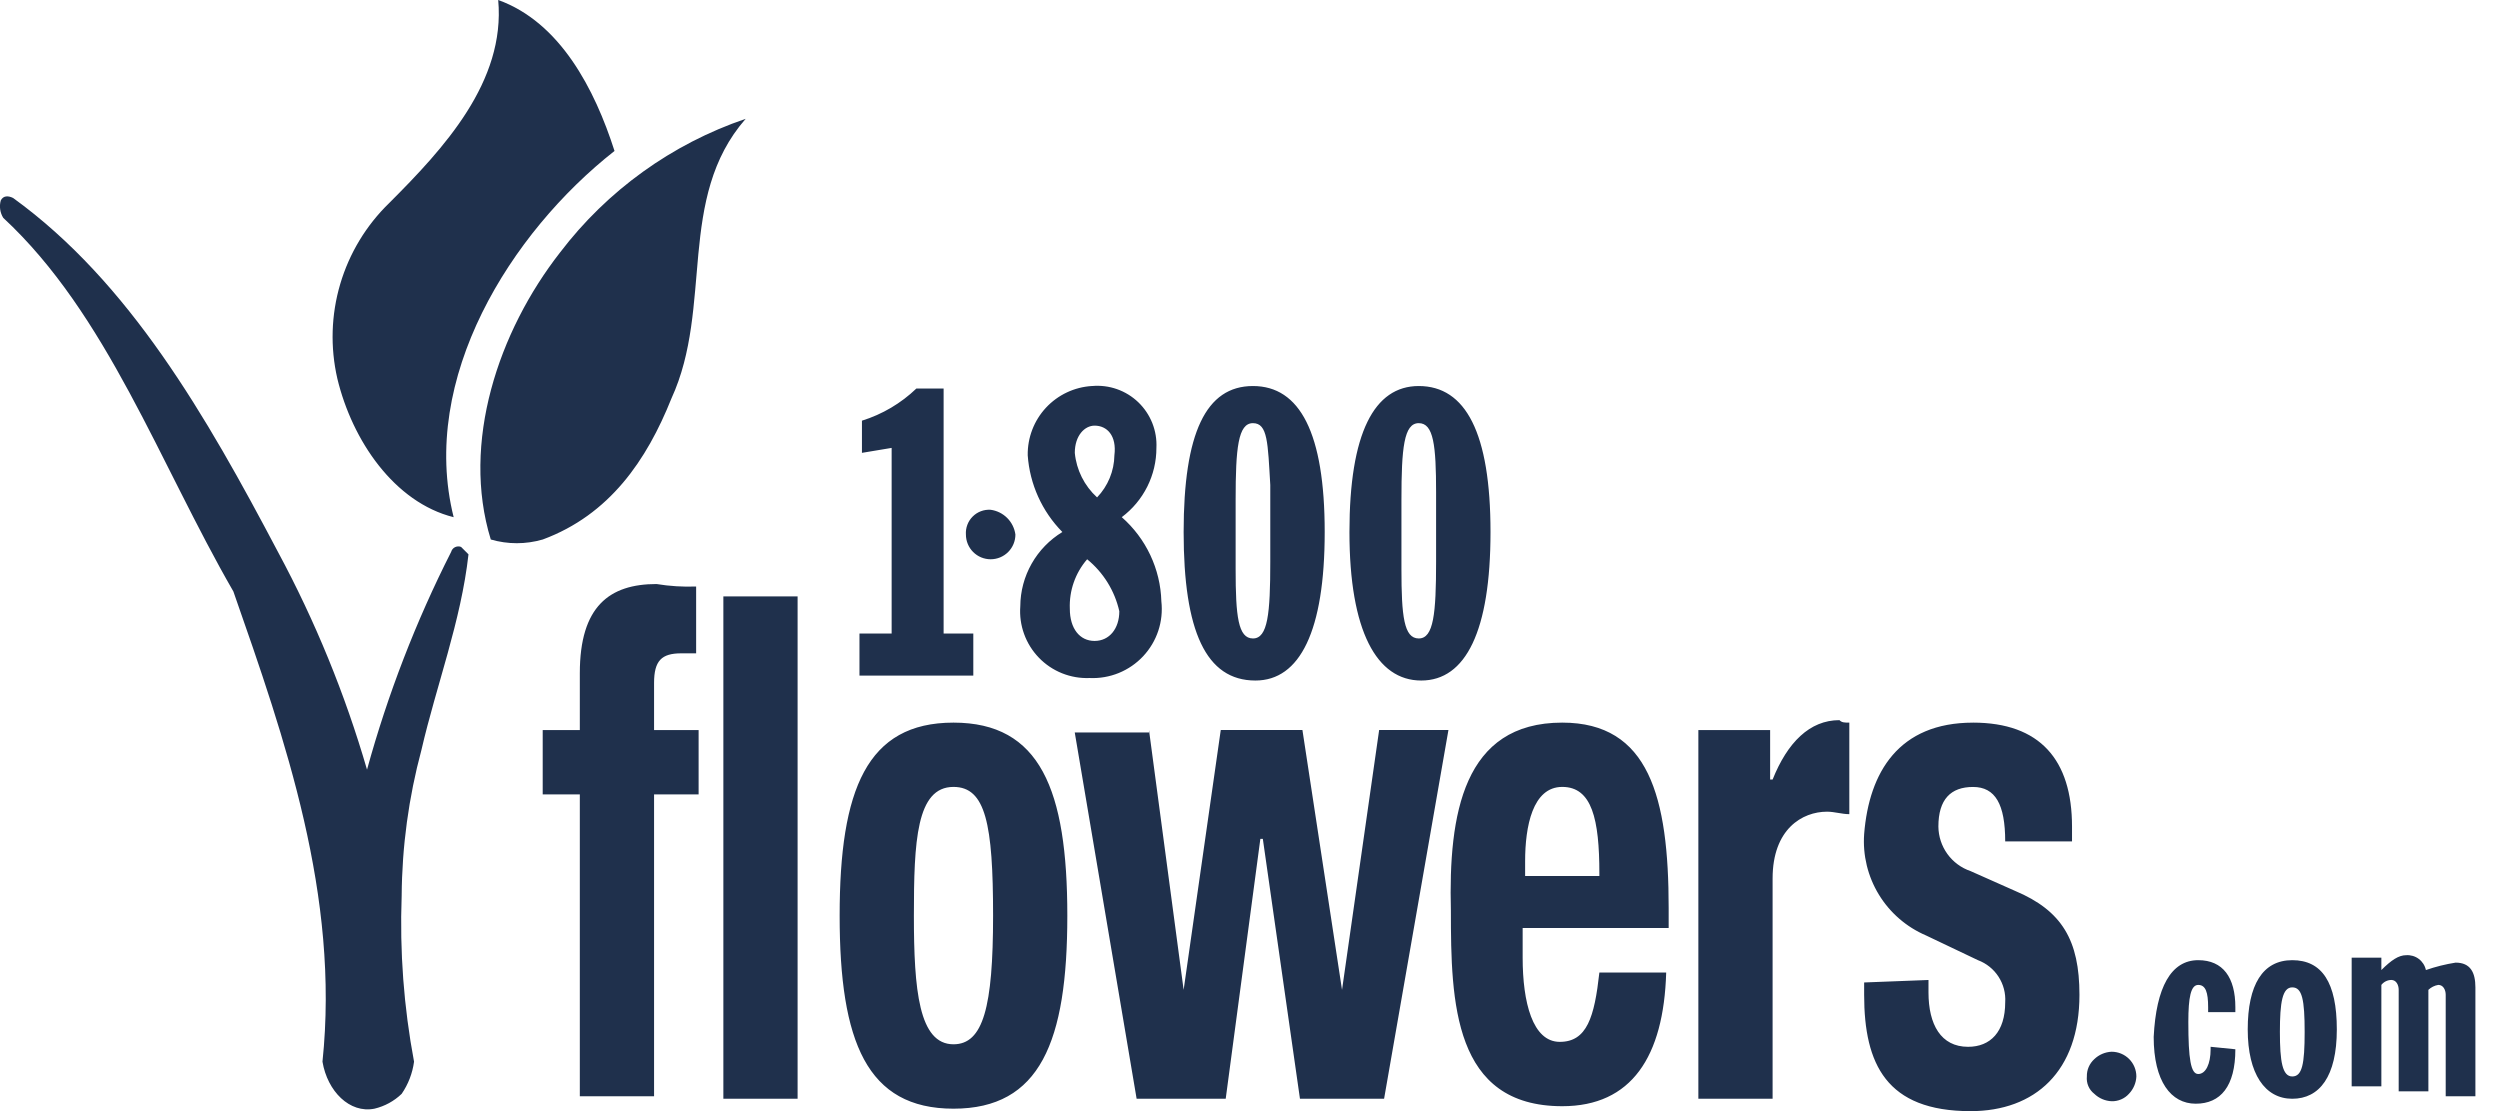<svg fill="none" height="44" viewBox="0 0 99 44" width="99" xmlns="http://www.w3.org/2000/svg"><path clip-rule="evenodd" d="m43.346 16.855c-.392 0-.784.392-.784 1.078.064.677.379 1.306.882 1.764.431-.449.676-1.044.686-1.666.098-.784-.294-1.176-.784-1.176zm-23.617-16.855c2.45.882 3.822 3.528 4.606 5.978-4.116 3.234-7.742 9.016-6.37 14.503-2.352-.588-4.018-3.038-4.606-5.488-.285-1.239-.246-2.53.115-3.749.361-1.219 1.03-2.324 1.943-3.208 2.156-2.156 4.606-4.802 4.312-8.036zm9.8 4.704c-2.744 3.136-1.274 7.448-2.94 11.074-.98 2.45-2.45 4.606-5.096 5.586-.672.196-1.386.196-2.058 0-1.176-3.822.294-8.232 2.744-11.367 1.869-2.455 4.428-4.298 7.35-5.292zm9.701 15.483c.248.034.478.148.655.325.177.177.291.407.325.655 0 .26-.103.509-.287.693-.184.184-.433.287-.693.287s-.509-.103-.693-.287c-.184-.184-.287-.433-.287-.693-.009-.131.011-.262.057-.385s.118-.234.211-.327c.093-.093.204-.165.327-.211s.254-.066.385-.057zm16.953-3.43c-.588 0-.686.98-.686 3.038v2.744c0 1.862.098 2.744.686 2.744.588 0 .686-.98.686-3.038v-2.744c0-1.862-.098-2.744-.686-2.744zm-6.566 0c-.588 0-.686.98-.686 3.038v2.744c0 1.862.098 2.744.686 2.744.588 0 .686-.98.686-3.038v-3.038c-.098-1.666-.098-2.45-.686-2.45zm-6.566 5.39c-.469.542-.715 1.243-.686 1.96 0 .784.392 1.274.98 1.274.588 0 .98-.49.98-1.176-.182-.809-.631-1.534-1.274-2.058zm-5.684-6.762v9.702h1.176v1.666h-4.508v-1.666h1.274v-7.35l-1.176.196v-1.274c.808-.252 1.546-.688 2.156-1.274zm18.815-.098c1.862 0 2.842 1.862 2.842 5.782 0 3.92-.98 5.88-2.744 5.88-1.764 0-2.842-1.96-2.842-5.88 0-3.92.98-5.782 2.744-5.782zm-6.566 0c1.862 0 2.842 1.862 2.842 5.782 0 3.92-.98 5.88-2.744 5.88-1.96 0-2.842-1.96-2.842-5.88 0-3.92.882-5.782 2.744-5.782zm-6.37 0c.334-.03.67.012.986.123.316.111.605.289.846.521s.43.514.554.825c.123.311.179.646.162.98.001.533-.123 1.058-.361 1.534-.238.476-.584.89-1.011 1.21.476.418.861.929 1.131 1.503.27.573.419 1.196.437 1.829.044.393.003.791-.121 1.166s-.329.719-.599 1.008-.6.515-.966.665c-.366.149-.76.217-1.156.199-.373.015-.744-.049-1.091-.188s-.659-.349-.918-.618c-.259-.268-.459-.589-.585-.939-.127-.351-.178-.725-.15-1.097.003-.592.158-1.173.45-1.687.292-.515.711-.946 1.216-1.253-.805-.816-1.292-1.894-1.372-3.038-.011-.698.248-1.373.722-1.884.475-.511 1.129-.819 1.825-.86zm18.619 15.875c-1.176 0-1.47 1.568-1.47 2.94v.588h2.94v-.098c0-2.156-.294-3.43-1.47-3.43zm-24.107 0c-1.47 0-1.568 2.156-1.568 5.096 0 2.94.196 5.096 1.568 5.096 1.176 0 1.568-1.47 1.568-5.096 0-3.626-.294-5.096-1.568-5.096zm53.016 7.938c-.392 0-.49.588-.49 1.764 0 1.176.098 1.764.49 1.764.392 0 .49-.49.49-1.764 0-1.274-.098-1.764-.49-1.764zm6.468-.98c.588 0 .784.392.784.98v4.312h-1.176v-4.018c0-.196-.098-.392-.294-.392-.147.025-.284.093-.392.196v4.018h-1.176v-4.018c0-.196-.098-.392-.294-.392-.076.002-.15.02-.218.054-.068.034-.127.083-.174.142v4.018h-1.176v-5.096h1.176v.49c.392-.392.686-.588.98-.588.18-.013.358.039.502.147.144.108.244.265.282.441.383-.133.776-.231 1.176-.294zm-65.657-14.503v19.893h-2.94v-19.893zm41.648 4.998v3.626c-.294 0-.588-.098-.882-.098-.98 0-2.156.686-2.156 2.646v8.722h-2.94v-14.601h2.842v1.96h.098c.588-1.47 1.47-2.352 2.646-2.352.098.098.196.098.392.098zm-27.733.294 1.372 10.29 1.47-10.29h3.234l1.568 10.29 1.47-10.29h2.744l-2.548 14.601h-3.332l-1.47-10.29h-.098l-1.372 10.29h-3.528l-2.45-14.503h2.94zm41.55 9.114c.98 0 1.47.686 1.47 1.862v.196h-1.078v-.196c0-.588-.098-.882-.392-.882-.294 0-.392.49-.392 1.47 0 1.47.098 2.058.392 2.058.294 0 .49-.392.49-.98v-.098l.98.098c0 1.47-.588 2.156-1.568 2.156-.98 0-1.666-.882-1.666-2.646.098-1.96.686-3.038 1.764-3.038zm3.724 0c1.176 0 1.764.882 1.764 2.744 0 1.862-.686 2.744-1.764 2.744-1.078 0-1.764-.98-1.764-2.744 0-1.764.588-2.744 1.764-2.744zm-63.207-14.797v2.646h-.588c-.784 0-1.078.294-1.078 1.176v1.862h1.764v2.548h-1.764v11.955h-2.94v-11.955h-1.47v-2.548h1.47v-2.254c0-2.646 1.176-3.528 3.038-3.528.518.085 1.043.117 1.568.098zm56.053 18.423c.26 0 .509.103.693.287.184.184.287.433.287.693-.011.257-.116.501-.294.686-.086.096-.192.172-.311.222-.118.051-.246.075-.375.072-.257-.011-.501-.116-.686-.294-.103-.08-.185-.184-.236-.305s-.071-.251-.058-.381c-.003-.129.021-.257.072-.375.051-.118.127-.224.222-.311.185-.178.429-.282.686-.294zm-21.755-13.033c3.43 0 4.214 2.94 4.214 7.35v.784h-5.782v1.176c0 1.764.392 3.332 1.47 3.332 1.078 0 1.372-.98 1.568-2.744h2.646c-.098 3.332-1.372 5.292-4.116 5.292-4.312 0-4.41-4.116-4.41-7.742-.098-3.822.49-7.448 4.41-7.448zm-19.599 7.644c0 4.998-1.078 7.644-4.508 7.644-3.43 0-4.508-2.646-4.508-7.644 0-4.998 1.078-7.644 4.508-7.644 3.43 0 4.508 2.646 4.508 7.644zm-42.236-28.321c.098-.196.294-.196.49-.098 4.606 3.332 7.644 8.624 10.486 14.013 1.476 2.742 2.659 5.633 3.528 8.624.819-2.979 1.935-5.868 3.332-8.624.011-.04.03-.077.056-.109.026-.032.059-.058.096-.076.037-.018.077-.029.119-.031.041-.002.083.005.121.02l.294.294c-.294 2.646-1.274 5.194-1.862 7.742-.507 1.886-.771 3.829-.784 5.782-.081 2.2.084 4.402.49 6.566-.061.457-.229.894-.49 1.274-.3.289-.673.492-1.078.588-.98.196-1.862-.686-2.058-1.862.686-6.566-1.47-12.739-3.528-18.619-2.94-5.096-4.998-10.976-9.114-14.797-.063-.101-.104-.215-.121-.333-.017-.118-.009-.238.023-.353zm78.102 20.677c2.646 0 3.92 1.47 3.92 4.116v.588h-2.646c0-1.47-.392-2.156-1.274-2.156-.882 0-1.372.49-1.372 1.568.004.39.128.769.356 1.085s.549.553.918.679l1.764.784c1.862.784 2.548 1.96 2.548 4.116 0 3.038-1.764 4.606-4.312 4.606-3.332 0-4.214-1.862-4.214-4.606v-.49l2.548-.098v.49c0 1.274.49 2.156 1.568 2.156.882 0 1.47-.588 1.47-1.764.023-.357-.07-.711-.264-1.011-.194-.3-.479-.529-.814-.655l-2.058-.98c-.775-.332-1.428-.897-1.867-1.617s-.643-1.559-.583-2.4c.196-2.45 1.372-4.41 4.312-4.41z" fill="#1f304c" fill-rule="evenodd"/></svg>